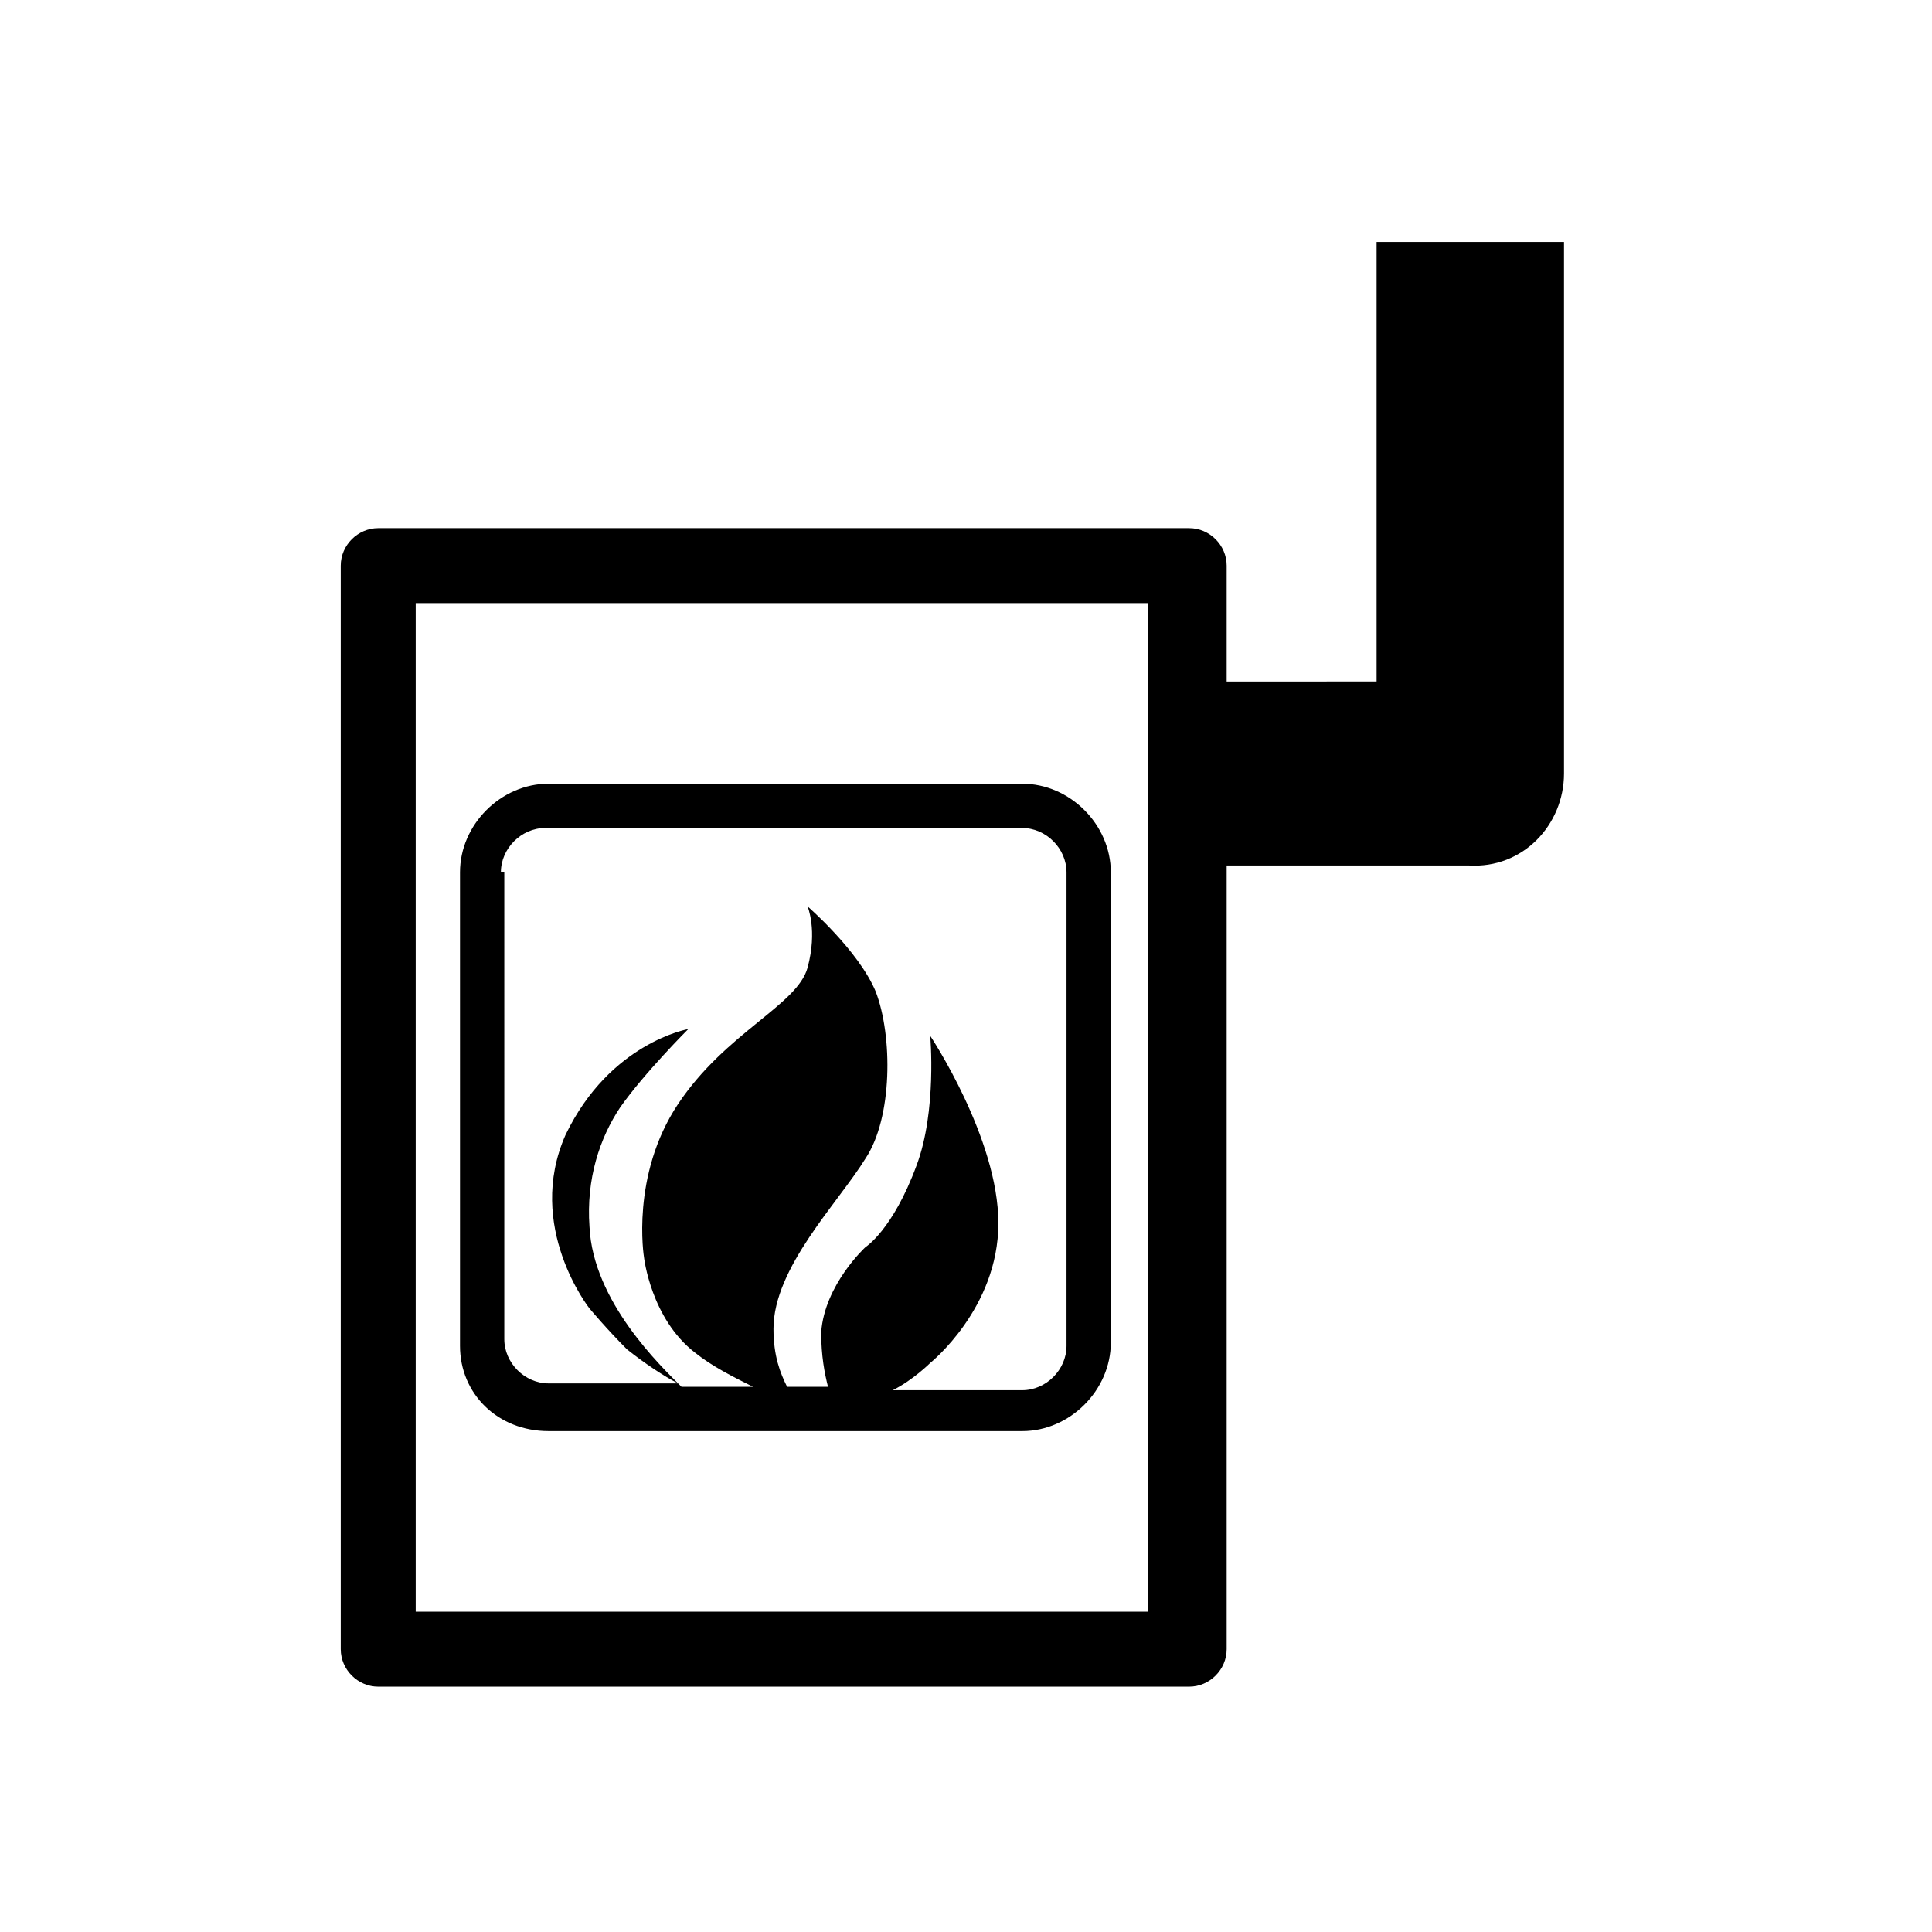 <svg version="1.1" xmlns="http://www.w3.org/2000/svg" xmlns:xlink="http://www.w3.org/1999/xlink" x="0px" y="0px" viewBox="-10 0 56.7 56.7" style="enable-background:new 0 0 56.7 56.7;" xml:space="preserve" fit="" height="100%" width="100%" preserveAspectRatio="xMidYMid meet" focusable="false">
<g id="Ebene_1">
	<g>
		<path class="boilder1-st3" d="M35.9,22.7V7.1h-5.5l0,12.9H26v-3.4c0-0.6-0.5-1.1-1.1-1.1H1.1C0.5,15.5,0,16,0,16.6v31.8
			c0,0.6,0.5,1.1,1.1,1.1h23.8c0.6,0,1.1-0.5,1.1-1.1v-23l7.1,0C34.7,25.5,35.9,24.2,35.9,22.7z M23.8,47.3H2.2V17.7h21.5V47.3z"></path>
		<path class="boilder1-st3" d="M6.1,42H20c1.4,0,2.6-1.2,2.6-2.6V25.6c0-1.4-1.2-2.6-2.6-2.6H6.1c-1.4,0-2.6,1.2-2.6,2.6v13.9
			C3.5,40.9,4.6,42,6.1,42z M4.7,25.6c0-0.7,0.6-1.3,1.3-1.3H20c0.7,0,1.3,0.6,1.3,1.3v13.9c0,0.7-0.6,1.3-1.3,1.3h-3.8
			c0.6-0.3,1.1-0.8,1.1-0.8s2-1.6,2-4.1c0-2.5-2-5.5-2-5.5s0.2,2.2-0.4,3.8c-0.7,1.9-1.5,2.4-1.5,2.4s-1.2,1.1-1.3,2.5
			c0,0.7,0.1,1.2,0.2,1.6h-1.2c-0.2-0.4-0.4-0.9-0.4-1.7c0-1.8,1.9-3.7,2.7-5c0.8-1.2,0.8-3.6,0.3-4.9c-0.5-1.2-2-2.5-2-2.5
			s0.3,0.7,0,1.8c-0.3,1.1-2.4,1.9-3.8,4c-1.4,2.1-1,4.5-1,4.5s0.2,1.8,1.5,2.8c0.5,0.4,1.1,0.7,1.7,1H10c-0.6-0.6-2.6-2.5-2.7-4.7
			c-0.1-1.4,0.3-2.6,0.9-3.5c0.7-1,2-2.3,2-2.3s-2.3,0.4-3.6,3.1c-1.2,2.7,0.7,5.1,0.7,5.1s0.5,0.6,1.1,1.2c0.5,0.4,1.1,0.8,1.5,1
			H6.1c-0.7,0-1.3-0.6-1.3-1.3V25.6z"></path>
	</g>
</g>
</svg>